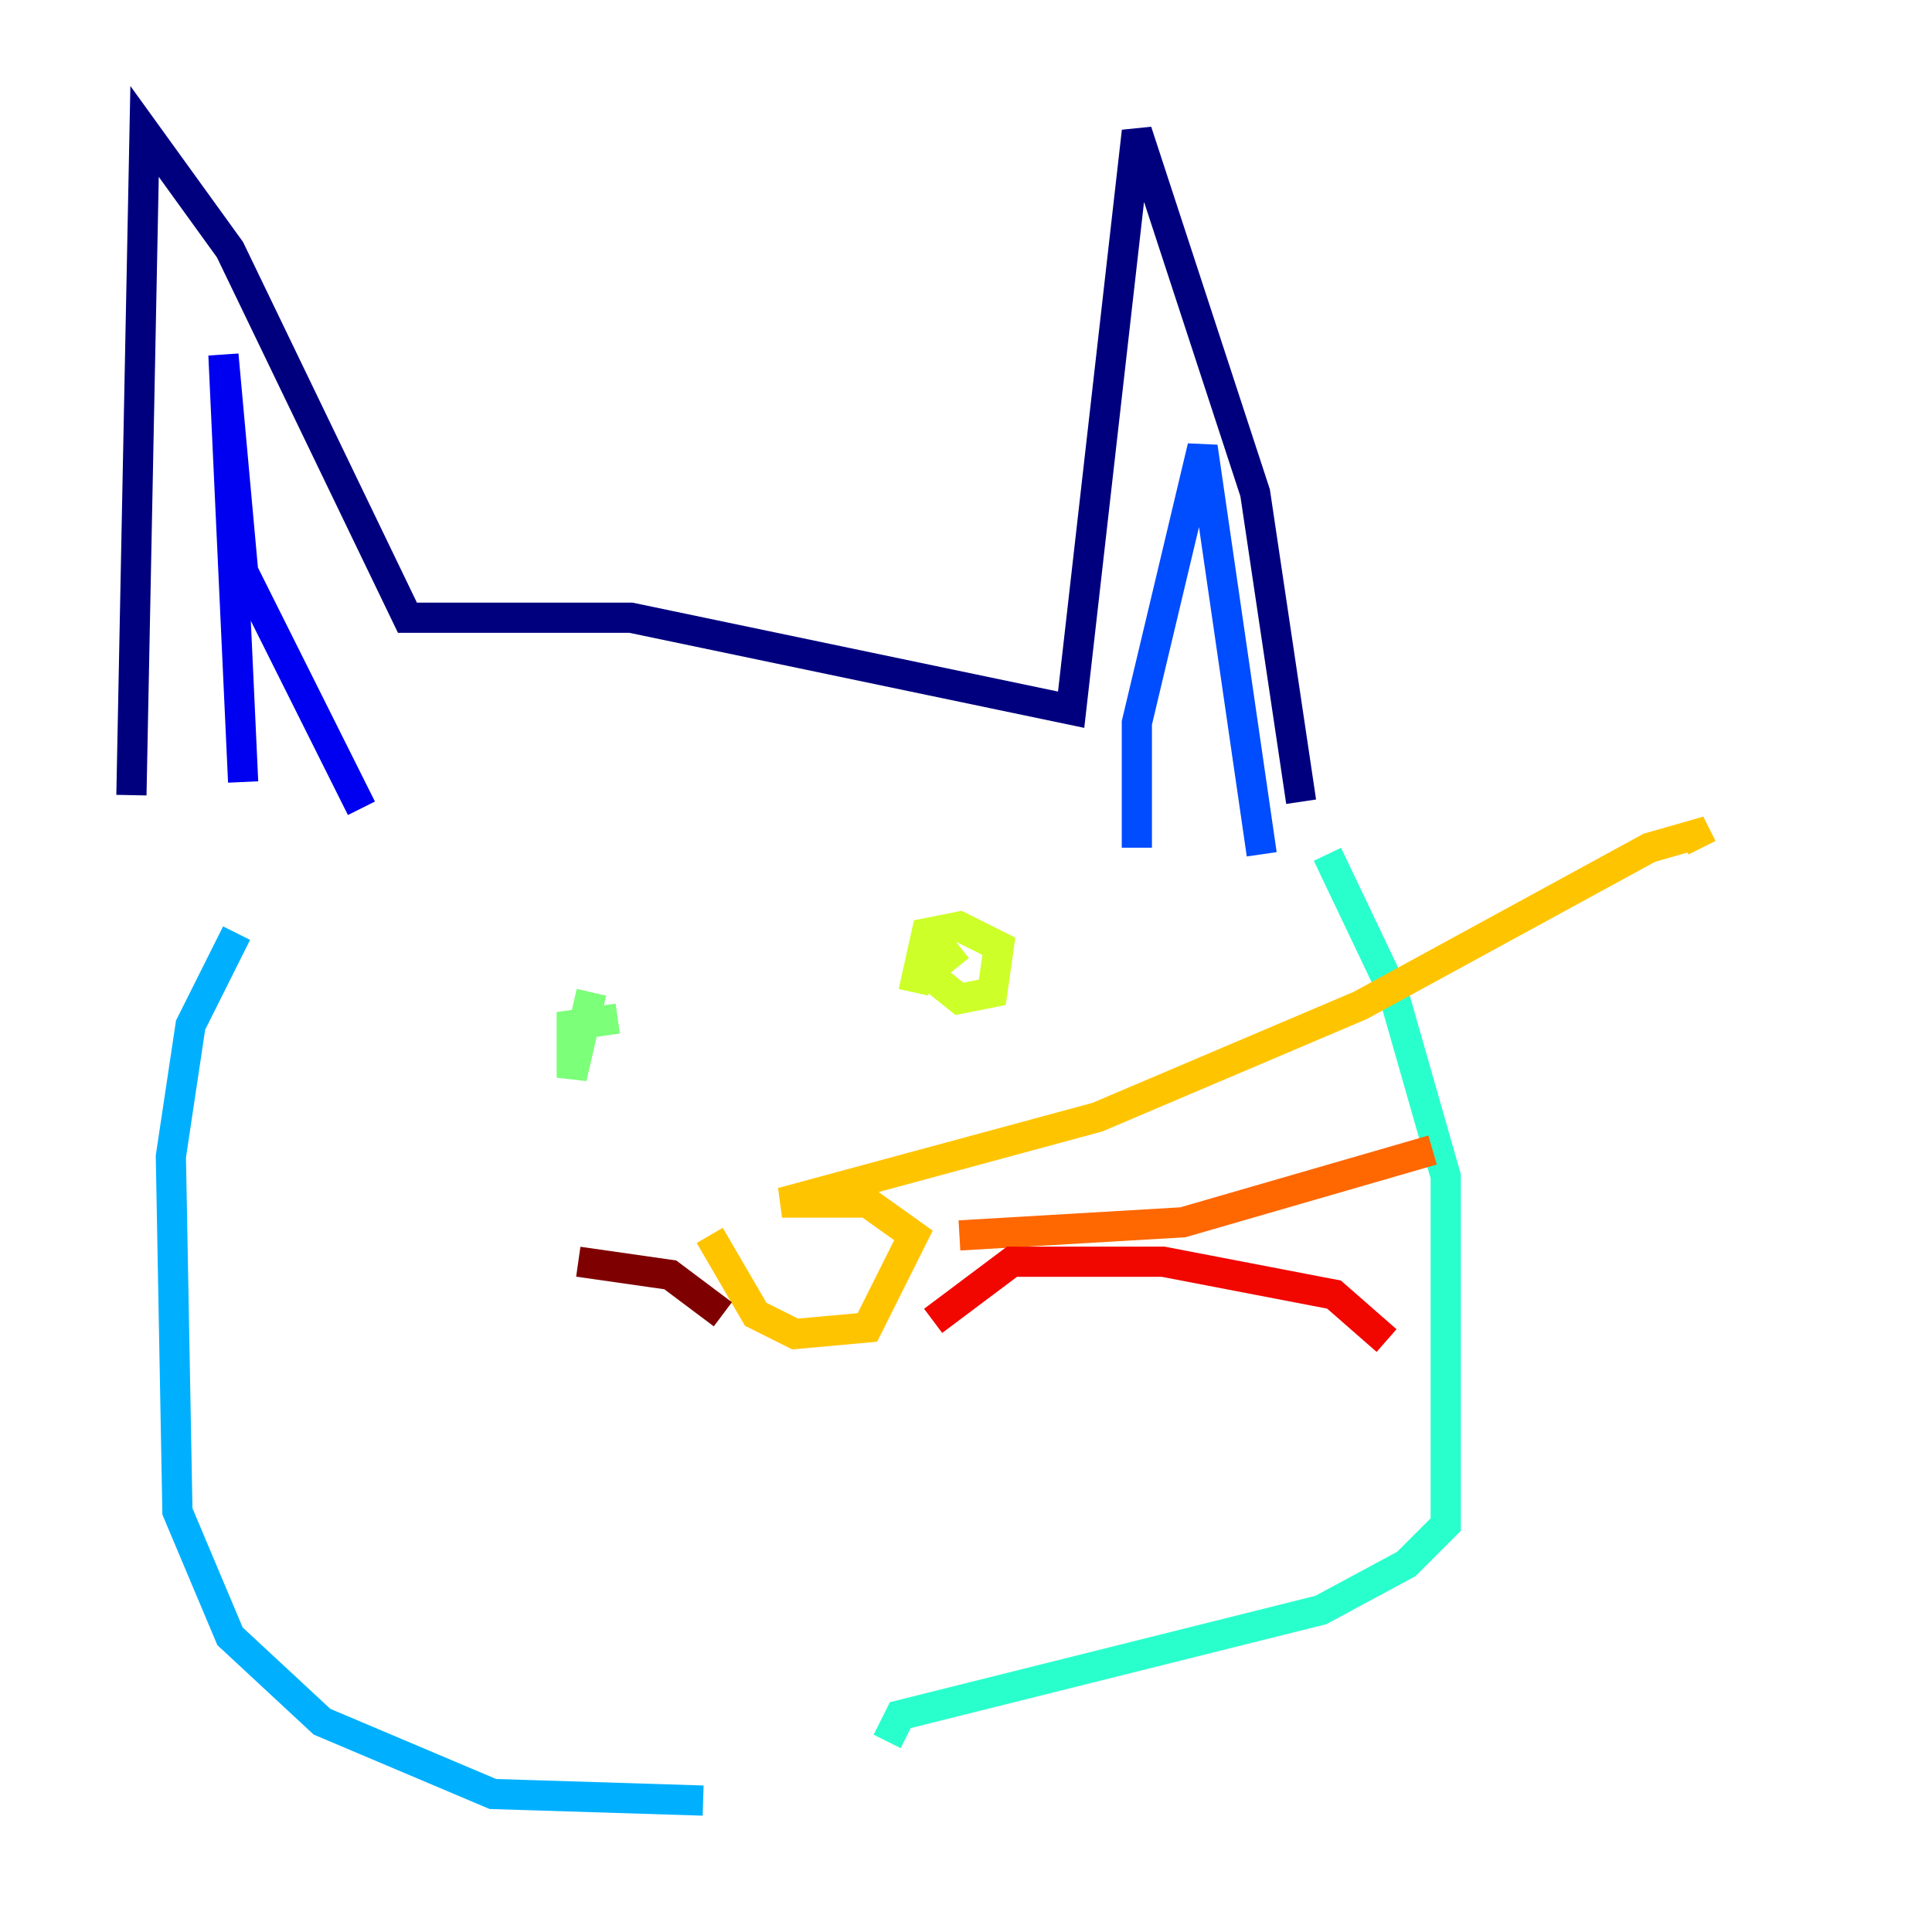 <?xml version="1.0" encoding="utf-8" ?>
<svg baseProfile="tiny" height="128" version="1.2" viewBox="0,0,128,128" width="128" xmlns="http://www.w3.org/2000/svg" xmlns:ev="http://www.w3.org/2001/xml-events" xmlns:xlink="http://www.w3.org/1999/xlink"><defs /><polyline fill="none" points="8.707,52.68 9.578,8.707 15.238,16.544 26.993,40.925 41.796,40.925 70.966,47.02 75.32,8.707 83.156,32.653 86.204,53.116" stroke="#00007f" stroke-width="2" /><polyline fill="none" points="16.109,51.809 14.803,23.51 16.109,37.878 23.946,53.551" stroke="#0000f1" stroke-width="2" /><polyline fill="none" points="75.32,56.163 75.32,47.891 79.674,29.605 83.592,56.599" stroke="#004cff" stroke-width="2" /><polyline fill="none" points="15.674,61.823 12.626,67.918 11.32,76.626 11.755,100.136 15.238,108.408 21.333,114.068 32.653,118.857 46.585,119.293" stroke="#00b0ff" stroke-width="2" /><polyline fill="none" points="87.946,56.599 92.299,65.742 95.782,77.932 95.782,101.007 93.17,103.619 87.51,106.667 59.646,113.633 58.776,115.374" stroke="#29ffcd" stroke-width="2" /><polyline fill="none" points="40.925,67.483 37.878,67.918 37.878,71.401 39.184,65.742" stroke="#7cff79" stroke-width="2" /><polyline fill="none" points="63.565,62.694 61.388,64.435 63.565,66.177 65.742,65.742 66.177,62.694 63.565,61.388 61.388,61.823 60.517,65.742" stroke="#cdff29" stroke-width="2" /><polyline fill="none" points="47.02,81.85 50.068,87.075 52.68,88.381 57.469,87.946 60.517,81.85 57.469,79.674 51.809,79.674 72.707,74.014 90.122,66.612 109.279,56.163 112.326,55.292 112.762,56.163" stroke="#ffc400" stroke-width="2" /><polyline fill="none" points="63.565,81.85 78.367,80.98 94.912,76.191" stroke="#ff6700" stroke-width="2" /><polyline fill="none" points="61.823,87.51 67.048,83.592 77.061,83.592 88.381,85.769 91.864,88.816" stroke="#f10700" stroke-width="2" /><polyline fill="none" points="47.891,87.075 44.408,84.463 38.313,83.592" stroke="#7f0000" stroke-width="2" /></svg>